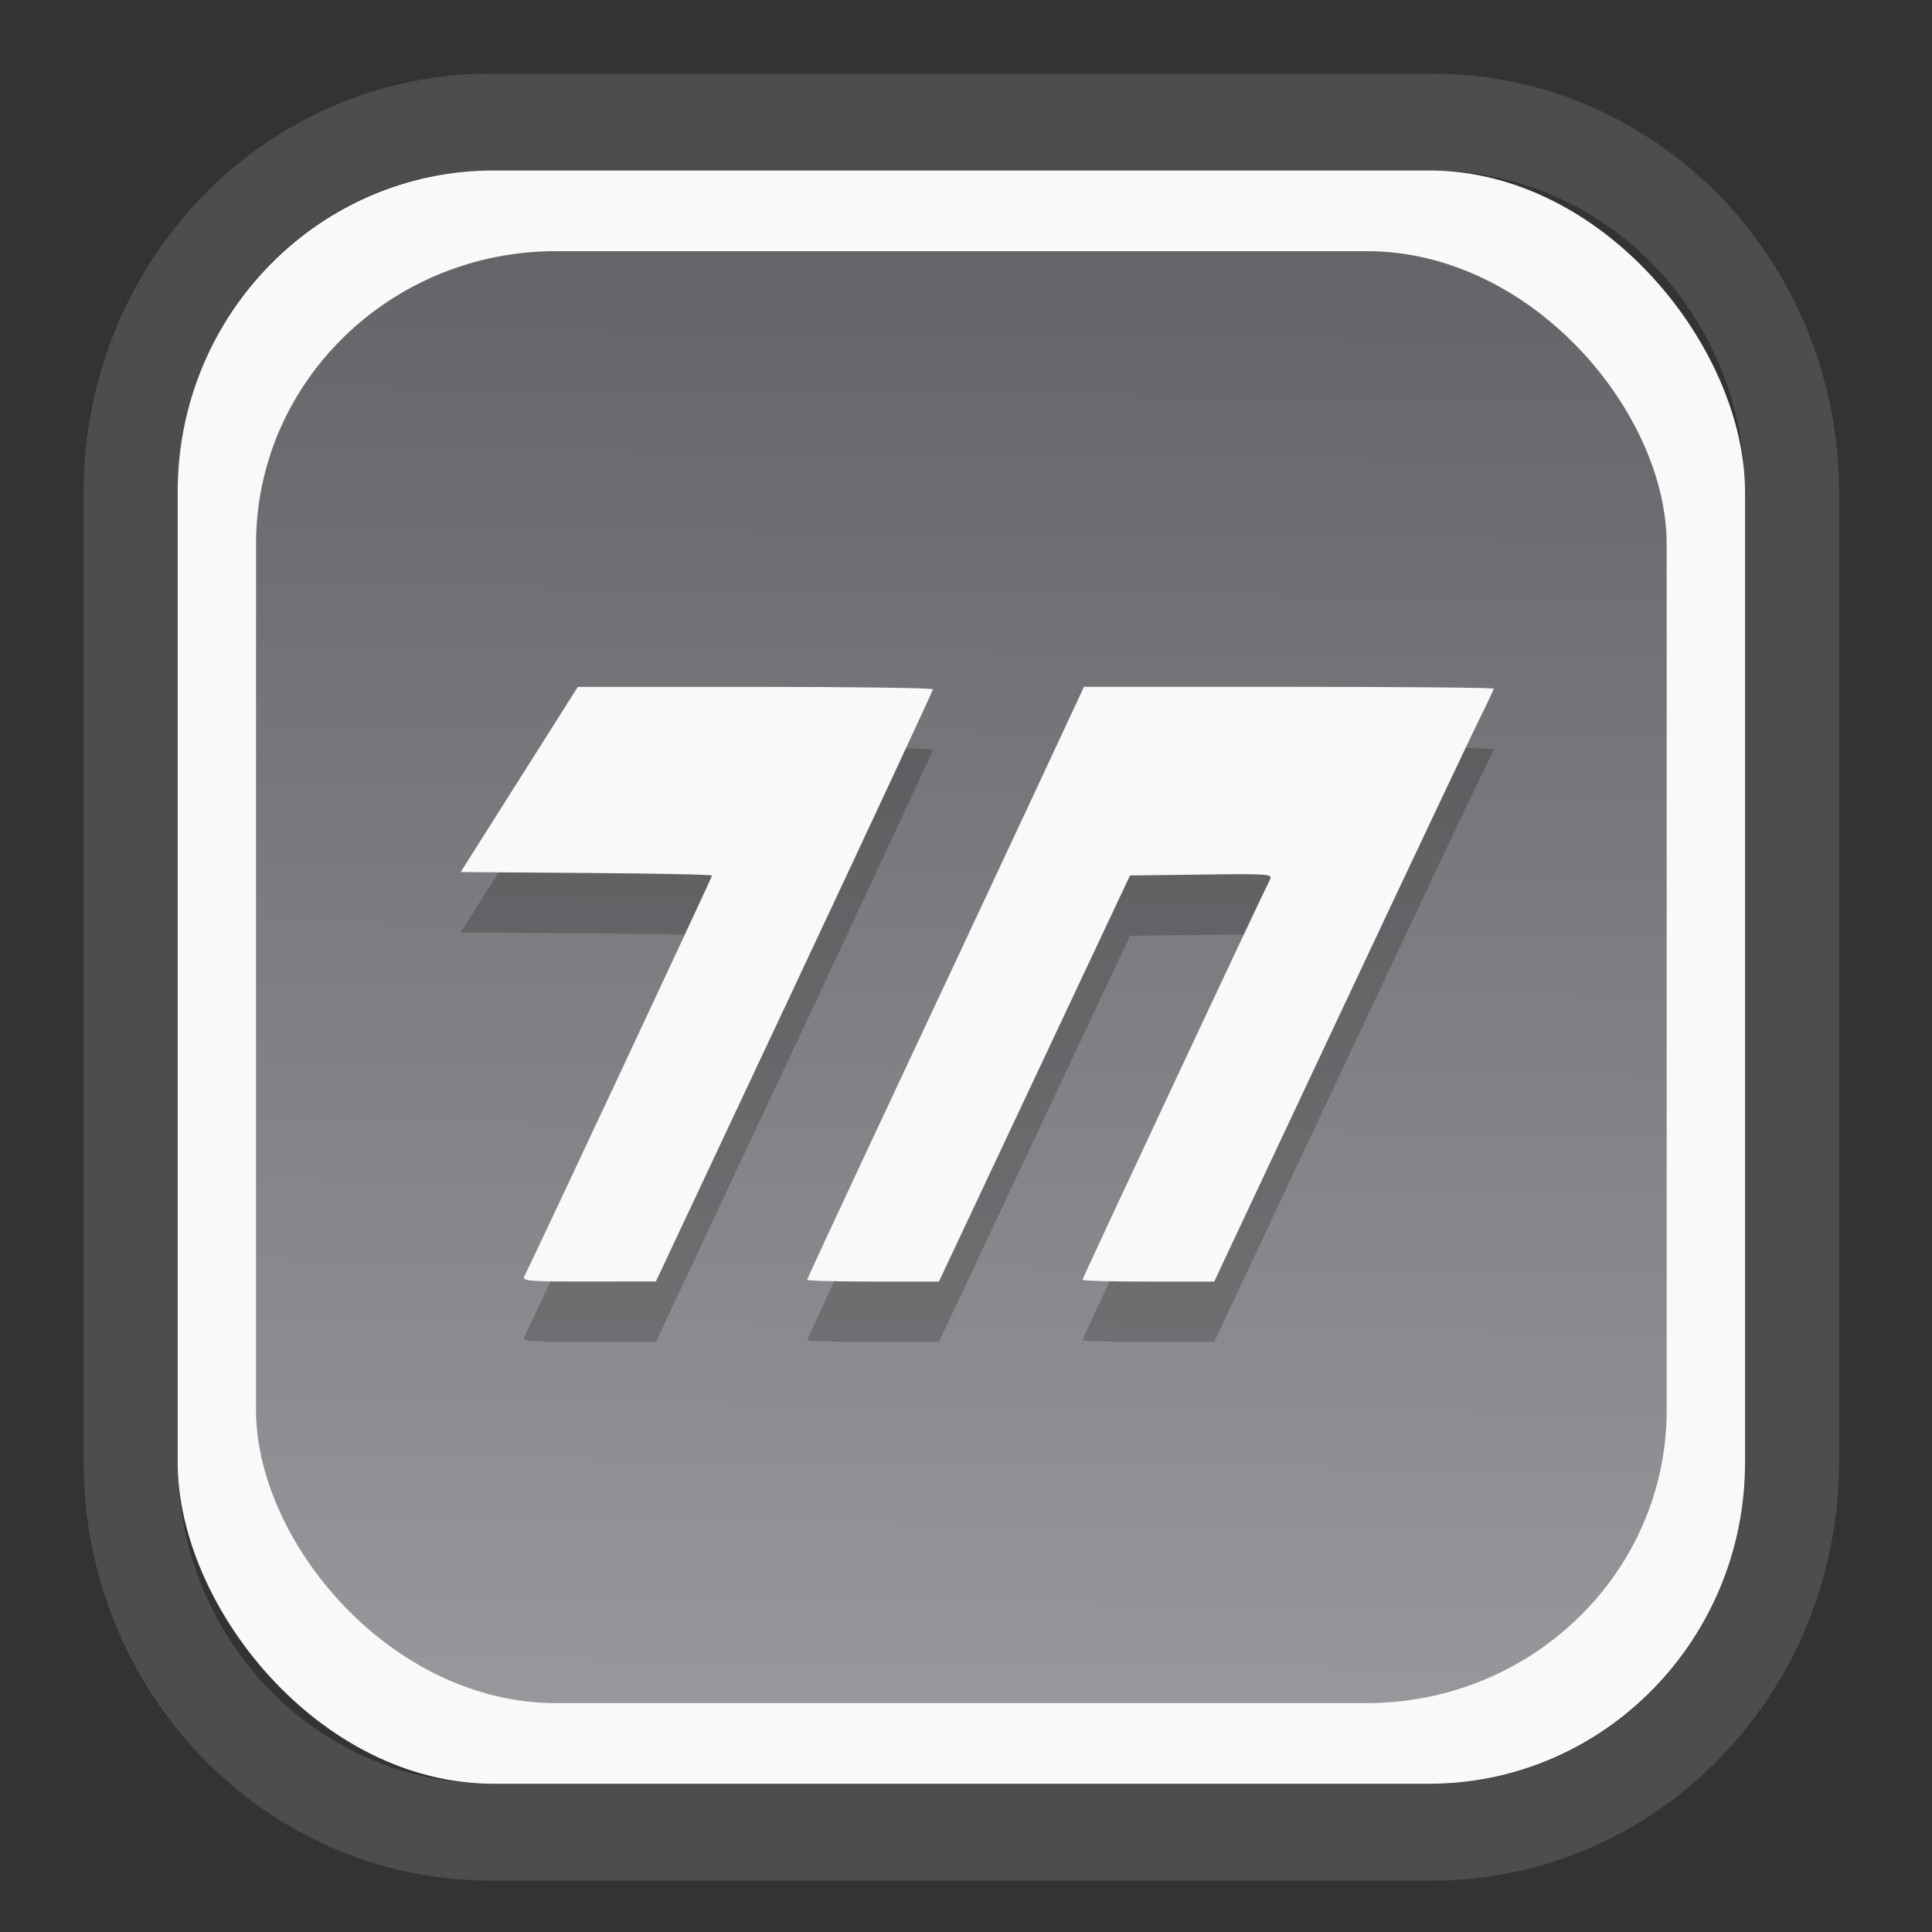 <?xml version="1.0" encoding="UTF-8" standalone="no"?>
<svg
   width="64"
   height="64"
   version="1.1"
   id="svg73"
   sodipodi:docname="scribus.svg"
   inkscape:version="1.3.2 (091e20ef0f, 2023-11-25)"
   xmlns:inkscape="http://www.inkscape.org/namespaces/inkscape"
   xmlns:sodipodi="http://sodipodi.sourceforge.net/DTD/sodipodi-0.dtd"
   xmlns:xlink="http://www.w3.org/1999/xlink"
   xmlns="http://www.w3.org/2000/svg"
   xmlns:svg="http://www.w3.org/2000/svg"
   xmlns:rdf="http://www.w3.org/1999/02/22-rdf-syntax-ns#"
   xmlns:cc="http://creativecommons.org/ns#"
   xmlns:dc="http://purl.org/dc/elements/1.1/">
  <rect width="100%" height="100%" fill="#333333" stroke="none"/>
  <sodipodi:namedview
     pagecolor="#f5f7fa"
     bordercolor="#666666"
     borderopacity="1"
     objecttolerance="10"
     gridtolerance="10"
     guidetolerance="10"
     inkscape:pageopacity="0"
     inkscape:pageshadow="2"
     inkscape:window-width="1377"
     inkscape:window-height="886"
     id="namedview75"
     showgrid="false"
     inkscape:zoom="4.4470387"
     inkscape:cx="30.35728"
     inkscape:cy="48.459214"
     inkscape:window-x="55"
     inkscape:window-y="98"
     inkscape:window-maximized="0"
     inkscape:current-layer="g877"
     inkscape:document-rotation="0"
     inkscape:pagecheckerboard="0"
     inkscape:showpageshadow="2"
     inkscape:deskcolor="#d1d1d1" />
  <defs
     id="defs29">
    <linearGradient
       id="linearGradient5"
       inkscape:collect="always">
      <stop
         style="stop-color:#656468;stop-opacity:1;"
         offset="0"
         id="stop5" />
      <stop
         style="stop-color:#98979b;stop-opacity:1;"
         offset="1"
         id="stop6" />
    </linearGradient>
    <inkscape:path-effect
       effect="powerclip"
       id="path-effect1980"
       is_visible="true"
       lpeversion="1"
       inverse="true"
       flatten="false"
       hide_clip="false"
       message="Use fill-rule evenodd on &lt;b&gt;fill and stroke&lt;/b&gt; dialog if no flatten result after convert clip to paths." />
    <clipPath
       clipPathUnits="userSpaceOnUse"
       id="clipPath1976">
      <rect
         x="9.678"
         y="9.925"
         width="43.343"
         height="44.613"
         rx="8.669"
         ry="8.923"
         fill="url(#linearGradient862)"
         stroke-width="2.968"
         id="rect1978"
         style="display:none;fill:#333333;fill-opacity:1"
         d="m 18.347,9.925 h 26.005 c 4.803,0 8.669,3.98 8.669,8.923 v 26.767 c 0,4.943 -3.866,8.923 -8.669,8.923 h -26.005 c -4.803,0 -8.669,-3.98 -8.669,-8.923 V 18.848 c 0,-4.943 3.866,-8.923 8.669,-8.923 z" />
      <path
         id="lpe_path-effect1980"
         style="fill:#333333;fill-opacity:1"
         class="powerclip"
         d="M 2.076,2.246 H 60.624 V 62.217 H 2.076 Z M 18.347,9.925 c -4.803,0 -8.669,3.98 -8.669,8.923 v 26.767 c 0,4.943 3.866,8.923 8.669,8.923 h 26.005 c 4.803,0 8.669,-3.98 8.669,-8.923 V 18.848 c 0,-4.943 -3.866,-8.923 -8.669,-8.923 z" />
    </clipPath>
    <linearGradient
       inkscape:collect="always"
       xlink:href="#linearGradient5"
       id="linearGradient6"
       x1="33.786"
       y1="12.971"
       x2="33.376"
       y2="52.289"
       gradientUnits="userSpaceOnUse"
       gradientTransform="matrix(1.1,0,0,1.1,-3.185,-3.234)" />
    <linearGradient
       id="d"
       y1="1050.34"
       y2="1038.36"
       gradientUnits="userSpaceOnUse"
       x2="0"
       gradientTransform="matrix(-2.577,0,0,2.581,52,-2661.74)">
      <stop
         stop-color="#c61423"
         id="stop7" />
      <stop
         offset="1"
         stop-color="#dc2b41"
         id="stop8" />
    </linearGradient>
  </defs>
  <g
     id="g877"
     transform="matrix(1.1,0,0,1.1,-3.185,-3.207)">
    <path
       d="m 18.347,7.246 c -6.244,0 -11.271,5.174 -11.271,11.602 v 26.767 c 0,6.427 5.027,11.602 11.271,11.602 h 26.005 c 6.244,0 11.271,-5.174 11.271,-11.602 V 18.848 c 0,-6.427 -5.027,-11.602 -11.271,-11.602 z"
       fill="url(#linearGradient910)"
       stroke-width="3.324"
       id="path33"
       style="fill:#4d4d4d;fill-opacity:1"
       clip-path="url(#clipPath1976)"
       inkscape:path-effect="#path-effect1980"
       inkscape:original-d="m 18.347203,7.2464043 c -6.244452,0 -11.2714308,5.1741617 -11.2714308,11.6016437 v 26.767119 c 0,6.427394 5.0268918,11.601644 11.2714308,11.601644 h 26.005262 c 6.244452,0 11.271431,-5.174161 11.271431,-11.601644 V 18.848048 c 0,-6.427393 -5.026893,-11.6016437 -11.271431,-11.6016437 z"
       transform="matrix(1.089,0,0,1.089,-2.294,-2.759)" />
    <rect
       x="8.246"
       y="8.049"
       width="47.201"
       height="48.584"
       rx="9.512"
       ry="9.678"
       fill="url(#linearGradient862)"
       stroke-width="3.232"
       id="rect35-7"
       style="opacity:1;fill:#f9f9f9;fill-opacity:1" />
    <rect
       x="10.606"
       y="10.479"
       width="42.481"
       height="43.725"
       rx="9.034"
       ry="8.82"
       fill="url(#linearGradient862)"
       stroke-width="2.909"
       id="rect35-7-3"
       style="fill:url(#linearGradient6)" />
    <g
       id="g15041-7"
       style="fill:#000000;fill-opacity:1;stroke:none;stroke-width:1.111;stroke-dasharray:none;stroke-opacity:0.3;opacity:0.2"
       transform="matrix(0.802,0,0,0.802,7.173,8.269)">
      <g
         id="g99-5"
         style="fill:#000000;fill-opacity:1;stroke:none;stroke-width:1.111;stroke-dasharray:none;stroke-opacity:0.3">
        <path
           id="path100-3"
           style="opacity:1;fill:#000000;fill-opacity:1;stroke:none;stroke-width:1;stroke-dasharray:none;stroke-dashoffset:2.2;stroke-opacity:0.3"
           d="m 34.969,20.502 -1.539,3.303 c -0.847,1.816 -2.952,6.312 -4.678,9.99 -1.726,3.678 -3.139,6.715 -3.139,6.748 0,0.033 1.002,0.061 2.227,0.061 h 2.227 l 3.229,-6.863 3.229,-6.863 2.418,-0.031 c 2.283,-0.029 2.413,-0.02 2.312,0.172 -0.255,0.487 -6.336,13.467 -6.336,13.523 0,0.035 1.002,0.062 2.227,0.062 h 2.225 l 4.279,-9.104 c 2.354,-5.006 4.481,-9.502 4.725,-9.99 0.244,-0.488 0.443,-0.914 0.443,-0.947 0,-0.033 -3.116,-0.061 -6.924,-0.061 z m -17.107,0.002 -1.98,3.129 -1.979,3.129 4.248,0.031 c 2.336,0.017 4.248,0.055 4.248,0.088 0,0.056 -6.11,13.1 -6.334,13.521 -0.1,0.188 0.037,0.201 2.166,0.199 l 2.271,-0.002 4.682,-9.963 c 2.574,-5.48 4.68,-10.002 4.68,-10.049 0,-0.047 -2.701,-0.084 -6.002,-0.084 z"
           transform="matrix(1.111,0,0,1.111,-3.482,-1.396)" />
      </g>
    </g>
    <g
       id="g15041"
       style="fill:#f9f9f9;fill-opacity:1;stroke:none;stroke-width:1.111;stroke-dasharray:none;stroke-opacity:0.3"
       transform="matrix(0.802,0,0,0.802,7.173,6.451)">
      <g
         id="g99"
         style="fill:#f9f9f9;fill-opacity:1;stroke:none;stroke-width:1.111;stroke-dasharray:none;stroke-opacity:0.3">
        <path
           id="path100"
           style="opacity:1;fill:#f9f9f9;fill-opacity:1;stroke:none;stroke-width:1;stroke-dasharray:none;stroke-dashoffset:2.2;stroke-opacity:0.3"
           d="m 34.969,20.502 -1.539,3.303 c -0.847,1.816 -2.952,6.312 -4.678,9.99 -1.726,3.678 -3.139,6.715 -3.139,6.748 0,0.033 1.002,0.061 2.227,0.061 h 2.227 l 3.229,-6.863 3.229,-6.863 2.418,-0.031 c 2.283,-0.029 2.413,-0.02 2.312,0.172 -0.255,0.487 -6.336,13.467 -6.336,13.523 0,0.035 1.002,0.062 2.227,0.062 h 2.225 l 4.279,-9.104 c 2.354,-5.006 4.481,-9.502 4.725,-9.99 0.244,-0.488 0.443,-0.914 0.443,-0.947 0,-0.033 -3.116,-0.061 -6.924,-0.061 z m -17.107,0.002 -1.98,3.129 -1.979,3.129 4.248,0.031 c 2.336,0.017 4.248,0.055 4.248,0.088 0,0.056 -6.11,13.1 -6.334,13.521 -0.1,0.188 0.037,0.201 2.166,0.199 l 2.271,-0.002 4.682,-9.963 c 2.574,-5.48 4.68,-10.002 4.68,-10.049 0,-0.047 -2.701,-0.084 -6.002,-0.084 z"
           transform="matrix(1.111,0,0,1.111,-3.482,-1.396)" />
      </g>
    </g>
    <path
       style="fill:#f5f7fa;stroke-width:0.204;fill-opacity:1"
       d=""
       id="path3" />
  </g>
</svg>
